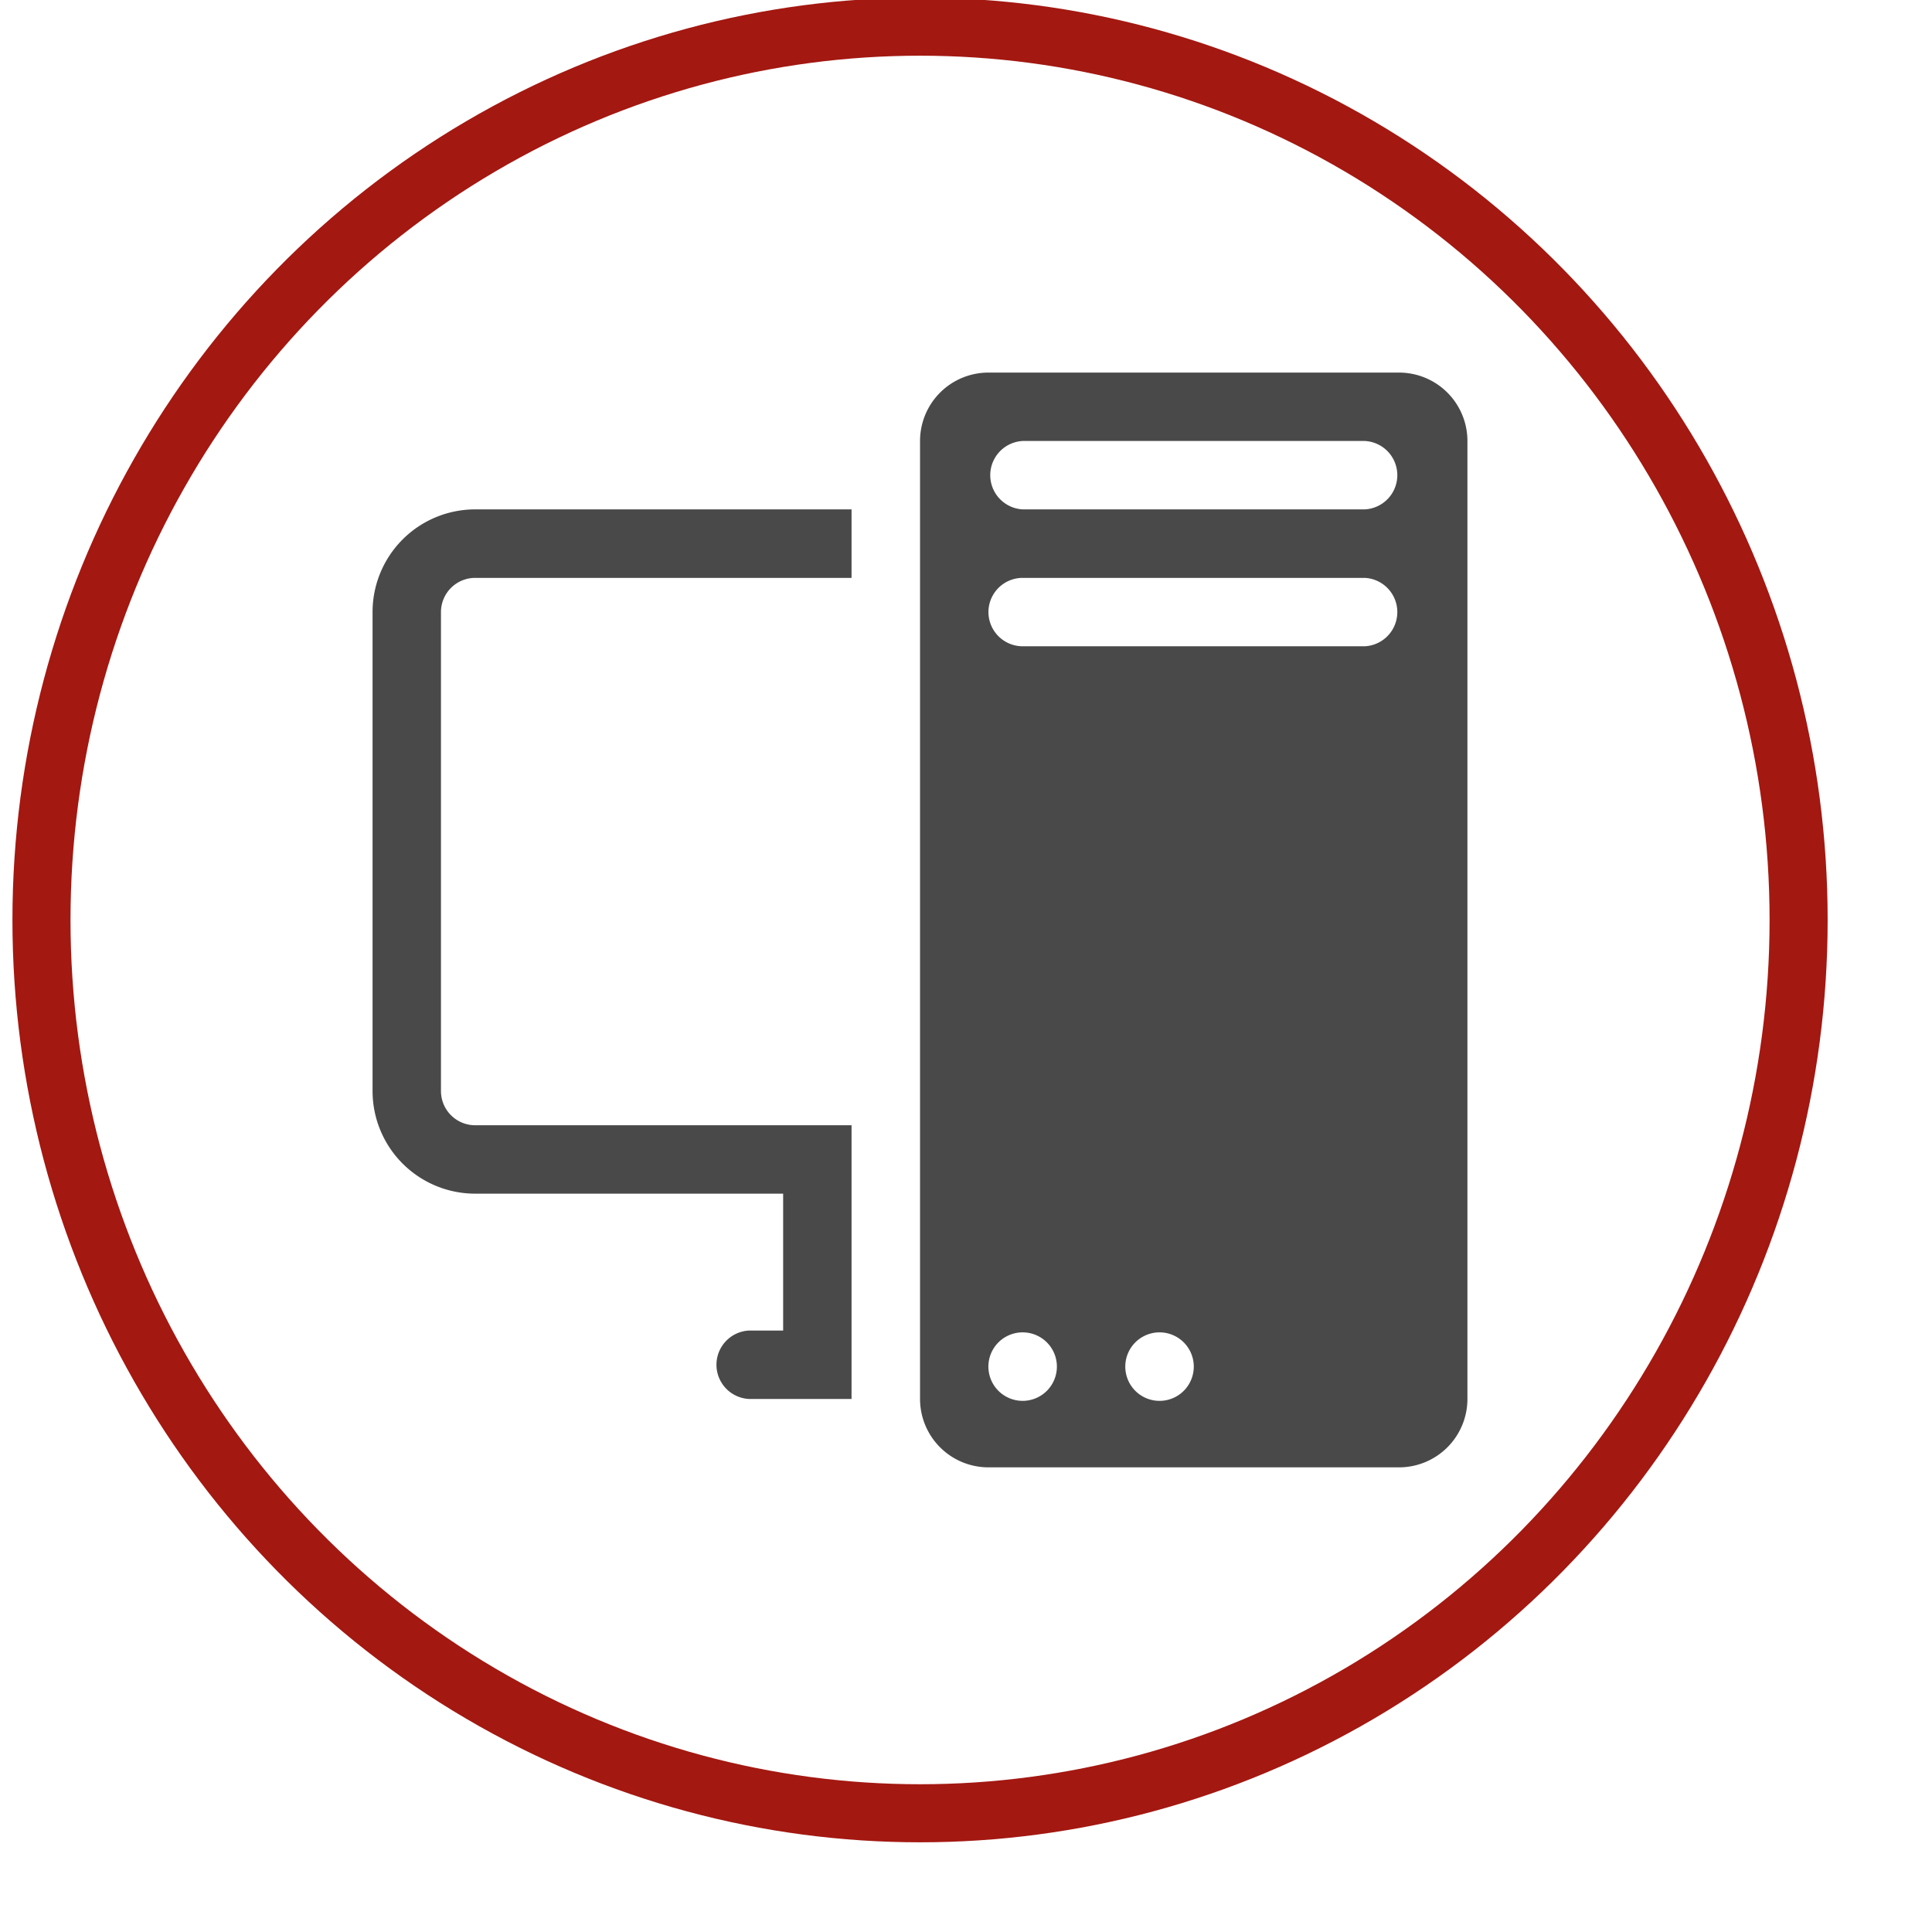 <svg xmlns="http://www.w3.org/2000/svg" xmlns:svg="http://www.w3.org/2000/svg" id="svg8" width="20" height="20" version="1.1" viewBox="0 0 5.292 5.292"><g id="layer1" transform="translate(0,-291.708)"><g style="stroke:#494949;stroke-opacity:1" id="g6154" transform="matrix(0.037,0,0,0.037,-10.43,281.278)"><g style="fill:currentColor" id="g2197" transform="matrix(7.082,0,0,7.082,283.227,288.285)"><path style="fill:#494949;fill-opacity:1;stroke:none;stroke-width:.715" id="path6413" d="M 9.429,3.707 A 0.715,0.715 0 0 1 10.144,2.992 h 4.292 a 0.715,0.715 0 0 1 0.715,0.715 v 10.014 a 0.715,0.715 0 0 1 -0.715,0.715 H 10.144 A 0.715,0.715 0 0 1 9.429,13.722 Z m 0.715,9.657 a 0.358,0.358 0 1 0 0.715,0 0.358,0.358 0 0 0 -0.715,0 z m 1.431,0 a 0.358,0.358 0 1 0 0.715,0 0.358,0.358 0 0 0 -0.715,0 z M 10.502,3.707 a 0.358,0.358 0 0 0 0,0.715 h 3.577 a 0.358,0.358 0 0 0 0,-0.715 z m -0.358,1.788 a 0.358,0.358 0 0 0 0.358,0.358 h 3.577 a 0.358,0.358 0 0 0 0,-0.715 H 10.502 A 0.358,0.358 0 0 0 10.144,5.495 Z M 4.779,4.422 a 1.073,1.073 0 0 0 -1.073,1.073 v 5.007 a 1.073,1.073 0 0 0 1.073,1.073 h 3.219 v 1.431 H 7.64 a 0.358,0.358 0 0 0 0,0.715 H 8.713 V 10.86 H 4.779 A 0.358,0.358 0 0 1 4.421,10.503 V 5.495 A 0.358,0.358 0 0 1 4.779,5.138 h 3.934 V 4.422 Z"/><ellipse id="path3890" cx="9.429" cy="8.714" rx="9.184" ry="9.338" style="fill:#000;fill-opacity:0;stroke:#a31811;stroke-width:.607;stroke-miterlimit:4;stroke-dasharray:none;stroke-opacity:1"/></g></g></g></svg>